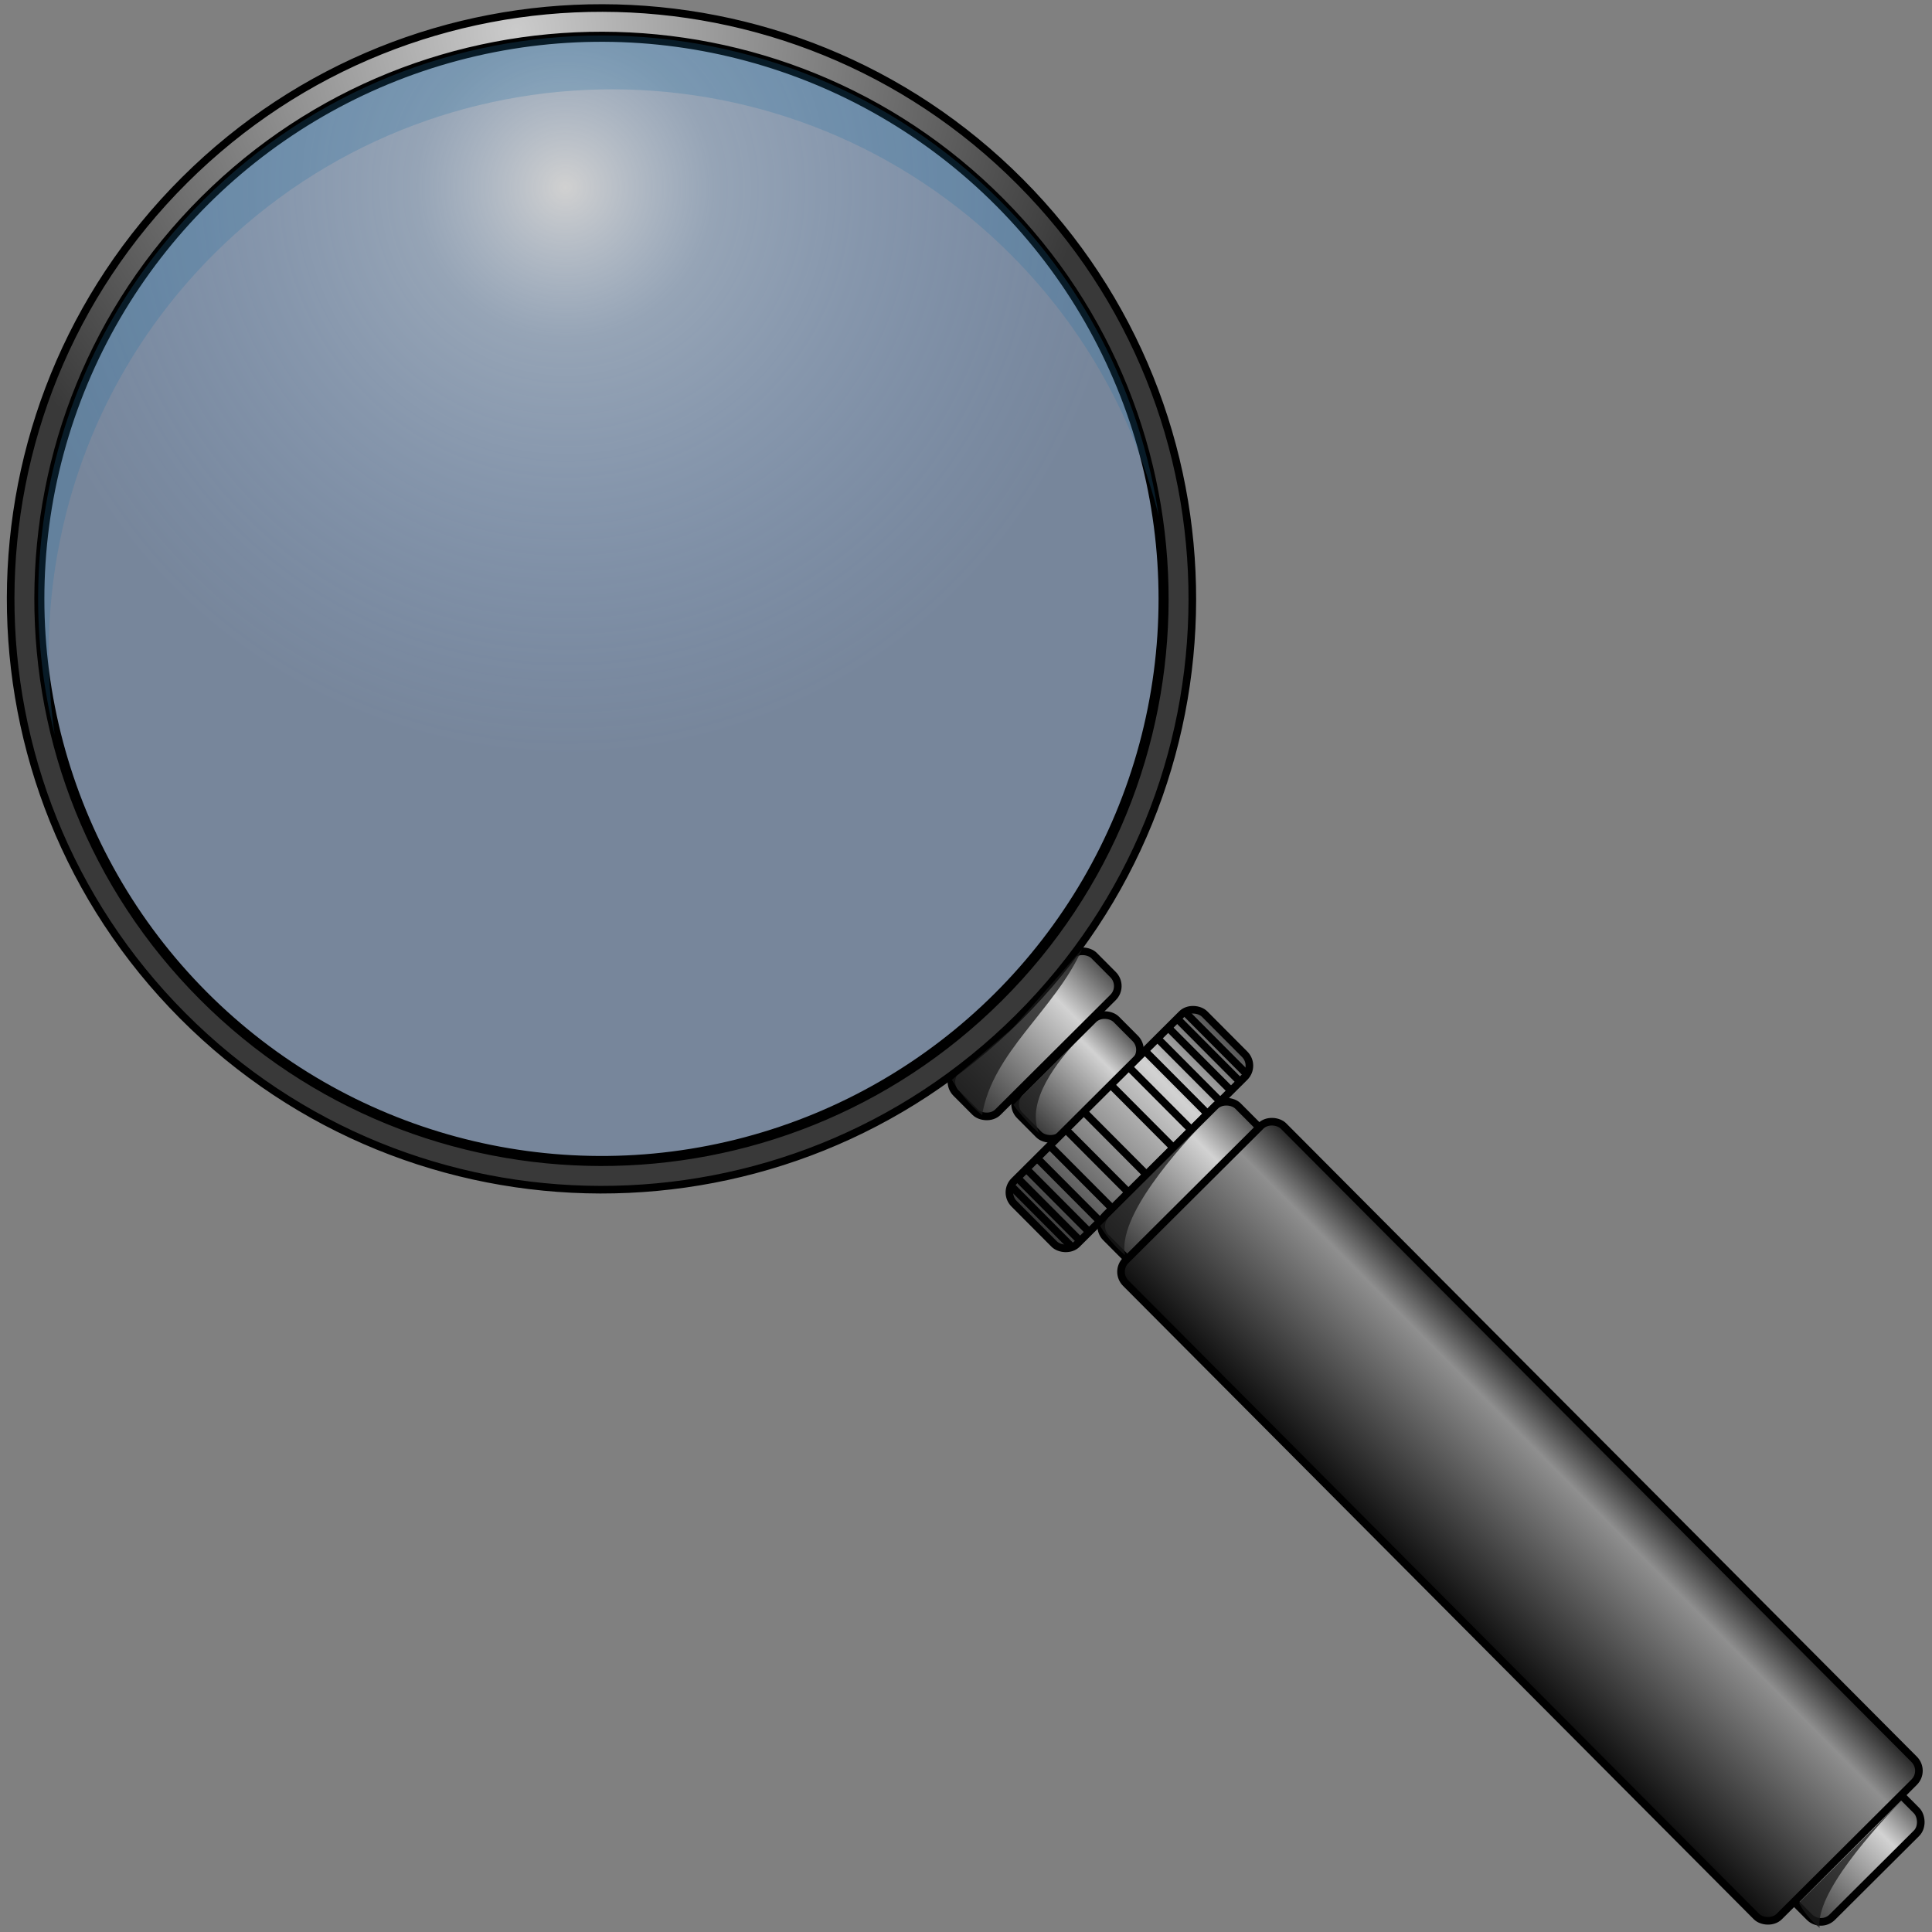 <?xml version="1.0" encoding="UTF-8" standalone="no"?>
<!-- Created with Inkscape (http://www.inkscape.org/) -->

<svg
   xmlns:dc="http://purl.org/dc/elements/1.1/"
   xmlns:cc="http://creativecommons.org/ns#"
   xmlns:rdf="http://www.w3.org/1999/02/22-rdf-syntax-ns#"
   xmlns:svg="http://www.w3.org/2000/svg"
   xmlns="http://www.w3.org/2000/svg"
   xmlns:xlink="http://www.w3.org/1999/xlink"
   xmlns:sodipodi="http://sodipodi.sourceforge.net/DTD/sodipodi-0.dtd"
   xmlns:inkscape="http://www.inkscape.org/namespaces/inkscape"
   width="256"
   height="256"
   id="svg2"
   sodipodi:version="0.32"
   inkscape:version="0.91 r13725"
   sodipodi:docname="search.svg"
   inkscape:output_extension="org.inkscape.output.svg.inkscape"
   version="1.0"
   inkscape:export-filename="R:\DIP_Fondi\grafica\lente.png"
   inkscape:export-xdpi="19.179543"
   inkscape:export-ydpi="19.179543"
   sodipodi:modified="true">
  <rect width="100%" height="100%" fill="#808080" stroke="none"/>
  <defs
     id="defs4">
    <linearGradient
       id="linearGradient3277">
      <stop
         id="stop3279"
         offset="0"
         style="stop-color:#1a1a1a;stop-opacity:1;" />
      <stop
         style="stop-color:#8f8f8f;stop-opacity:1;"
         offset="0.233"
         id="stop3281" />
      <stop
         id="stop3283"
         offset="1"
         style="stop-color:#0b0b0b;stop-opacity:1;" />
    </linearGradient>
    <linearGradient
       id="linearGradient3271">
      <stop
         id="stop3273"
         offset="0"
         style="stop-color:#00e60c;stop-opacity:1;" />
      <stop
         id="stop3275"
         offset="1"
         style="stop-color:#00e60c;stop-opacity:0;" />
    </linearGradient>
    <linearGradient
       id="linearGradient3239">
      <stop
         style="stop-color:#565656;stop-opacity:1;"
         offset="0"
         id="stop3241" />
      <stop
         id="stop3245"
         offset="0.283"
         style="stop-color:#d2d2d2;stop-opacity:1;" />
      <stop
         style="stop-color:#393939;stop-opacity:1;"
         offset="1"
         id="stop3243" />
    </linearGradient>
    <linearGradient
       id="linearGradient3233">
      <stop
         id="stop3235"
         offset="0"
         style="stop-color:#00e60c;stop-opacity:1;" />
      <stop
         id="stop3237"
         offset="1"
         style="stop-color:#00e60c;stop-opacity:0;" />
    </linearGradient>
    <linearGradient
       id="linearGradient3205">
      <stop
         id="stop3207"
         offset="0"
         style="stop-color:#cbcbcb;stop-opacity:1;" />
      <stop
         id="stop3209"
         offset="1"
         style="stop-color:#393939;stop-opacity:1;" />
    </linearGradient>
    <linearGradient
       id="linearGradient3171">
      <stop
         id="stop3173"
         offset="0"
         style="stop-color:#ffffff;stop-opacity:0.635;" />
      <stop
         style="stop-color:#b3d5ff;stop-opacity:0.424;"
         offset="0.267"
         id="stop3367" />
      <stop
         id="stop3175"
         offset="1"
         style="stop-color:#589dff;stop-opacity:0.215;" />
    </linearGradient>
    <linearGradient
       id="linearGradient3163">
      <stop
         style="stop-color:#000000;stop-opacity:1;"
         offset="0"
         id="stop3165" />
      <stop
         style="stop-color:#000000;stop-opacity:0;"
         offset="1"
         id="stop3167" />
    </linearGradient>
    <radialGradient
       inkscape:collect="always"
       xlink:href="#linearGradient3205"
       id="radialGradient3203"
       cx="490.011"
       cy="150.685"
       fx="490.011"
       fy="150.685"
       r="234.625"
       gradientUnits="userSpaceOnUse" />
    <radialGradient
       inkscape:collect="always"
       xlink:href="#linearGradient3171"
       id="radialGradient3211"
       gradientUnits="userSpaceOnUse"
       gradientTransform="matrix(0.78,0.605,-0.613,0.79,425.662,-282.888)"
       cx="338.089"
       cy="461.843"
       fx="338.089"
       fy="461.843"
       r="224.772" />
    <linearGradient
       inkscape:collect="always"
       xlink:href="#linearGradient3239"
       id="linearGradient3231"
       x1="392.345"
       y1="575.575"
       x2="317.929"
       y2="575.575"
       gradientUnits="userSpaceOnUse" />
    <linearGradient
       inkscape:collect="always"
       xlink:href="#linearGradient3239"
       id="linearGradient3249"
       gradientUnits="userSpaceOnUse"
       x1="393.028"
       y1="575.575"
       x2="317.929"
       y2="575.575"
       gradientTransform="matrix(0.699,0,0,1,106.885,24)" />
    <linearGradient
       inkscape:collect="always"
       xlink:href="#linearGradient3239"
       id="linearGradient3253"
       gradientUnits="userSpaceOnUse"
       gradientTransform="matrix(1.381,0,0,1.506,-135.243,-237.96)"
       x1="393.028"
       y1="575.575"
       x2="317.929"
       y2="575.575" />
    <linearGradient
       inkscape:collect="always"
       xlink:href="#linearGradient3239"
       id="linearGradient3257"
       gradientUnits="userSpaceOnUse"
       gradientTransform="matrix(0.957,0,0,0.98,15.269,93.507)"
       x1="393.028"
       y1="575.575"
       x2="317.929"
       y2="575.575" />
    <linearGradient
       inkscape:collect="always"
       xlink:href="#linearGradient3277"
       id="linearGradient3269"
       x1="400.863"
       y1="807.883"
       x2="309.933"
       y2="807.883"
       gradientUnits="userSpaceOnUse"
       gradientTransform="translate(0,-5)" />
    <linearGradient
       inkscape:collect="always"
       xlink:href="#linearGradient3239"
       id="linearGradient3358"
       x1="321.581"
       y1="1047.467"
       x2="384.193"
       y2="1047.467"
       gradientUnits="userSpaceOnUse"
       gradientTransform="translate(-708.774,-15)" />
  </defs>
  <sodipodi:namedview
     id="base"
     pagecolor="#ffffff"
     bordercolor="#666666"
     borderopacity="1.0"
     inkscape:pageopacity="0.0"
     inkscape:pageshadow="2"
     inkscape:zoom="2.7137092"
     inkscape:cx="112.30602"
     inkscape:cy="134.94155"
     inkscape:document-units="px"
     inkscape:current-layer="layer1"
     inkscape:window-width="1882"
     inkscape:window-height="1062"
     inkscape:window-x="38"
     inkscape:window-y="18"
     showgrid="false"
     inkscape:window-maximized="1" />
  <g
     inkscape:label="Livello 1"
     inkscape:groupmode="layer"
     id="layer1"
     style="display:inline"
     transform="translate(-215.545,-598.682)">
    <g
       id="g2219"
       transform="matrix(0.238,-0.237,0.237,0.238,131.649,682.907)">
      <circle
         transform="translate(53.51,-78.207)"
         id="path2160"
         style="color:#000000;display:inline;overflow:visible;visibility:visible;opacity:1;fill:url(#radialGradient3211);fill-opacity:1;fill-rule:nonzero;stroke:#000000;stroke-width:5;stroke-linecap:round;stroke-linejoin:round;stroke-miterlimit:4;stroke-dasharray:none;stroke-dashoffset:0;stroke-opacity:1;marker:none;marker-start:none;marker-mid:none;marker-end:none;enable-background:accumulate"
         cx="301.851"
         cy="411.615"
         r="222.272" />
      <rect
         ry="6.356"
         rx="6.356"
         y="563.912"
         x="316.944"
         height="23.325"
         width="76.835"
         id="rect3135"
         style="color:#000000;display:inline;overflow:visible;visibility:visible;opacity:1;fill:url(#linearGradient3231);fill-opacity:1;fill-rule:nonzero;stroke:#000000;stroke-width:3;stroke-linecap:round;stroke-linejoin:round;stroke-miterlimit:4;stroke-dasharray:none;stroke-dashoffset:0;stroke-opacity:1;marker:none;marker-start:none;marker-mid:none;marker-end:none;enable-background:accumulate" />
      <rect
         transform="scale(-1,1)"
         ry="6.356"
         rx="6.356"
         y="1020.392"
         x="-385.693"
         height="24.149"
         width="59.612"
         id="rect3350"
         style="color:#000000;display:inline;overflow:visible;visibility:visible;opacity:1;fill:url(#linearGradient3358);fill-opacity:1;fill-rule:nonzero;stroke:#000000;stroke-width:3;stroke-linecap:square;stroke-linejoin:round;stroke-miterlimit:4;stroke-dasharray:none;stroke-dashoffset:0;stroke-opacity:1;marker:none;marker-start:none;marker-mid:none;marker-end:none;enable-background:accumulate" />
      <path
         id="path3133"
         d="m 355.375,100.281 c -128.686,0 -233.125,104.439 -233.125,233.125 0,128.686 104.439,233.125 233.125,233.125 128.686,0 233.125,-104.439 233.125,-233.125 0,-128.686 -104.439,-233.125 -233.125,-233.125 z m 0,10.844 c 122.694,0 222.25,99.587 222.25,222.281 -2e-5,122.694 -99.556,222.281 -222.25,222.281 -122.694,-2e-5 -222.281,-99.587 -222.281,-222.281 0,-122.694 99.587,-222.281 222.281,-222.281 z"
         style="color:#000000;display:inline;overflow:visible;visibility:visible;fill:url(#radialGradient3203);fill-opacity:1;fill-rule:nonzero;stroke:#000000;stroke-width:3;stroke-linecap:round;stroke-linejoin:round;stroke-miterlimit:4;stroke-dasharray:none;stroke-dashoffset:0;stroke-opacity:1;marker:none;marker-start:none;marker-mid:none;marker-end:none;enable-background:accumulate"
         inkscape:connector-curvature="0" />
      <rect
         style="color:#000000;display:inline;overflow:visible;visibility:visible;opacity:1;fill:url(#linearGradient3249);fill-opacity:1;fill-rule:nonzero;stroke:#000000;stroke-width:3;stroke-linecap:round;stroke-linejoin:round;stroke-miterlimit:4;stroke-dasharray:none;stroke-dashoffset:0;stroke-opacity:1;marker:none;marker-start:none;marker-mid:none;marker-end:none;enable-background:accumulate"
         id="rect3247"
         width="53.724"
         height="23.325"
         x="328.499"
         y="587.912"
         rx="6.356"
         ry="6.356" />
      <rect
         ry="6.356"
         rx="6.356"
         y="611.017"
         x="302.323"
         height="35.116"
         width="106.076"
         id="rect3251"
         style="color:#000000;display:inline;overflow:visible;visibility:visible;opacity:1;fill:url(#linearGradient3253);fill-opacity:1;fill-rule:nonzero;stroke:#000000;stroke-width:3;stroke-linecap:round;stroke-linejoin:round;stroke-miterlimit:4;stroke-dasharray:none;stroke-dashoffset:0;stroke-opacity:1;marker:none;marker-start:none;marker-mid:none;marker-end:none;enable-background:accumulate" />
      <rect
         style="color:#000000;display:inline;overflow:visible;visibility:visible;opacity:1;fill:url(#linearGradient3257);fill-opacity:1;fill-rule:nonzero;stroke:#000000;stroke-width:3;stroke-linecap:round;stroke-linejoin:round;stroke-miterlimit:4;stroke-dasharray:none;stroke-dashoffset:0;stroke-opacity:1;marker:none;marker-start:none;marker-mid:none;marker-end:none;enable-background:accumulate"
         id="rect3255"
         width="73.533"
         height="22.853"
         x="318.594"
         y="646.017"
         rx="6.356"
         ry="6.356" />
      <rect
         ry="6.356"
         rx="6.356"
         y="664.271"
         x="311.433"
         height="365.329"
         width="87.857"
         id="rect3143"
         style="color:#000000;display:inline;overflow:visible;visibility:visible;opacity:1;fill:url(#linearGradient3269);fill-opacity:1;fill-rule:nonzero;stroke:#000000;stroke-width:3;stroke-linecap:round;stroke-linejoin:round;stroke-miterlimit:4;stroke-dasharray:none;stroke-dashoffset:0;stroke-opacity:1;marker:none;marker-start:none;marker-mid:none;marker-end:none;enable-background:accumulate" />
      <path
         sodipodi:nodetypes="cccc"
         id="path3259"
         d="m 366.7,589.269 -37.024,0.236 c 0,0 -1.179,6.367 -0.707,15.092 4.952,-12.734 25.469,-15.092 37.731,-15.328 z"
         style="fill:#1a1a1a;fill-opacity:0.75;fill-rule:evenodd;stroke:none;stroke-width:1px;stroke-linecap:butt;stroke-linejoin:miter;stroke-opacity:1"
         inkscape:connector-curvature="0" />
      <path
         style="fill:#1a1a1a;fill-opacity:0.75;fill-rule:evenodd;stroke:none;stroke-width:1px;stroke-linecap:butt;stroke-linejoin:miter;stroke-opacity:1"
         d="m 383.112,647.269 -62.864,0.236 c 0,0 -2.002,6.367 -1.201,15.092 8.409,-12.734 43.244,-15.092 64.065,-15.328 z"
         id="path3261"
         sodipodi:nodetypes="cccc"
         inkscape:connector-curvature="0" />
      <g
         id="g3324">
        <g
           id="g3299">
          <path
             id="path3285"
             d="m 347.451,612.899 0,31.317"
             style="fill:none;fill-opacity:0.75;fill-rule:evenodd;stroke:#000000;stroke-width:3;stroke-linecap:square;stroke-linejoin:miter;stroke-miterlimit:4;stroke-dasharray:none;stroke-opacity:1"
             inkscape:connector-curvature="0" />
          <path
             style="fill:none;fill-opacity:0.75;fill-rule:evenodd;stroke:#000000;stroke-width:3;stroke-linecap:square;stroke-linejoin:miter;stroke-miterlimit:4;stroke-dasharray:none;stroke-opacity:1"
             d="m 337.451,612.899 0,31.317"
             id="path3287"
             inkscape:connector-curvature="0" />
          <path
             id="path3289"
             d="m 328.451,612.899 0,31.317"
             style="fill:none;fill-opacity:0.75;fill-rule:evenodd;stroke:#000000;stroke-width:3;stroke-linecap:square;stroke-linejoin:miter;stroke-miterlimit:4;stroke-dasharray:none;stroke-opacity:1"
             inkscape:connector-curvature="0" />
          <path
             style="fill:none;fill-opacity:0.75;fill-rule:evenodd;stroke:#000000;stroke-width:3;stroke-linecap:square;stroke-linejoin:miter;stroke-miterlimit:4;stroke-dasharray:none;stroke-opacity:1"
             d="m 321.451,612.899 0,31.317"
             id="path3291"
             inkscape:connector-curvature="0" />
          <path
             id="path3293"
             d="m 315.451,612.899 0,31.317"
             style="fill:none;fill-opacity:0.75;fill-rule:evenodd;stroke:#000000;stroke-width:3;stroke-linecap:square;stroke-linejoin:miter;stroke-miterlimit:4;stroke-dasharray:none;stroke-opacity:1"
             inkscape:connector-curvature="0" />
          <path
             style="fill:none;fill-opacity:0.75;fill-rule:evenodd;stroke:#000000;stroke-width:3;stroke-linecap:square;stroke-linejoin:miter;stroke-miterlimit:4;stroke-dasharray:none;stroke-opacity:1"
             d="m 310.451,612.899 0,31.317"
             id="path3295"
             inkscape:connector-curvature="0" />
          <path
             id="path3297"
             d="m 306.451,612.899 0,31.317"
             style="fill:none;fill-opacity:0.75;fill-rule:evenodd;stroke:#000000;stroke-width:3;stroke-linecap:square;stroke-linejoin:miter;stroke-miterlimit:4;stroke-dasharray:none;stroke-opacity:1"
             inkscape:connector-curvature="0" />
        </g>
        <g
           id="g3308"
           transform="matrix(-1,0,0,1,709.902,0)">
          <path
             style="fill:none;fill-opacity:0.75;fill-rule:evenodd;stroke:#000000;stroke-width:3;stroke-linecap:square;stroke-linejoin:miter;stroke-miterlimit:4;stroke-dasharray:none;stroke-opacity:1"
             d="m 347.451,612.899 0,31.317"
             id="path3310"
             inkscape:connector-curvature="0" />
          <path
             id="path3312"
             d="m 337.451,612.899 0,31.317"
             style="fill:none;fill-opacity:0.75;fill-rule:evenodd;stroke:#000000;stroke-width:3;stroke-linecap:square;stroke-linejoin:miter;stroke-miterlimit:4;stroke-dasharray:none;stroke-opacity:1"
             inkscape:connector-curvature="0" />
          <path
             style="fill:none;fill-opacity:0.75;fill-rule:evenodd;stroke:#000000;stroke-width:3;stroke-linecap:square;stroke-linejoin:miter;stroke-miterlimit:4;stroke-dasharray:none;stroke-opacity:1"
             d="m 328.451,612.899 0,31.317"
             id="path3314"
             inkscape:connector-curvature="0" />
          <path
             id="path3316"
             d="m 321.451,612.899 0,31.317"
             style="fill:none;fill-opacity:0.75;fill-rule:evenodd;stroke:#000000;stroke-width:3;stroke-linecap:square;stroke-linejoin:miter;stroke-miterlimit:4;stroke-dasharray:none;stroke-opacity:1"
             inkscape:connector-curvature="0" />
          <path
             style="fill:none;fill-opacity:0.75;fill-rule:evenodd;stroke:#000000;stroke-width:3;stroke-linecap:square;stroke-linejoin:miter;stroke-miterlimit:4;stroke-dasharray:none;stroke-opacity:1"
             d="m 315.451,612.899 0,31.317"
             id="path3318"
             inkscape:connector-curvature="0" />
          <path
             id="path3320"
             d="m 310.451,612.899 0,31.317"
             style="fill:none;fill-opacity:0.75;fill-rule:evenodd;stroke:#000000;stroke-width:3;stroke-linecap:square;stroke-linejoin:miter;stroke-miterlimit:4;stroke-dasharray:none;stroke-opacity:1"
             inkscape:connector-curvature="0" />
          <path
             style="fill:none;fill-opacity:0.75;fill-rule:evenodd;stroke:#000000;stroke-width:3;stroke-linecap:square;stroke-linejoin:miter;stroke-miterlimit:4;stroke-dasharray:none;stroke-opacity:1"
             d="m 306.451,612.899 0,31.317"
             id="path3322"
             inkscape:connector-curvature="0" />
        </g>
      </g>
      <path
         id="path3342"
         d="m 355.375,111.125 c -80.974,0 -151.892,43.392 -190.75,108.156 40.504,-54.685 105.522,-90.156 178.75,-90.156 122.694,1e-5 222.25,99.587 222.25,222.281 -10e-6,41.708 -11.521,80.731 -31.531,114.094 27.352,-36.937 43.531,-82.636 43.531,-132.094 0,-122.694 -99.556,-222.281 -222.25,-222.281 z"
         style="color:#000000;display:inline;overflow:visible;visibility:visible;fill:#2573a1;fill-opacity:0.242;fill-rule:nonzero;stroke:none;stroke-width:5;stroke-linecap:round;stroke-linejoin:round;stroke-miterlimit:4;stroke-dashoffset:0;stroke-opacity:1;marker:none;marker-start:none;marker-mid:none;marker-end:none;enable-background:accumulate"
         inkscape:connector-curvature="0" />
      <path
         sodipodi:nodetypes="cccc"
         id="path3360"
         d="m 388.598,1031.14 -61.482,0.198 c 0,0 -1.958,5.353 -1.175,12.689 8.224,-10.707 42.293,-12.689 62.656,-12.887 z"
         style="fill:#1a1a1a;fill-opacity:0.75;fill-rule:evenodd;stroke:none;stroke-width:1px;stroke-linecap:butt;stroke-linejoin:miter;stroke-opacity:1"
         inkscape:connector-curvature="0" />
      <path
         style="fill:#1a1a1a;fill-opacity:0.75;fill-rule:evenodd;stroke:none;stroke-width:1px;stroke-linecap:butt;stroke-linejoin:miter;stroke-opacity:1"
         d="m 392.193,565.108 -41.127,2.754 -31.618,-2.468 c 0,0 -2.317,7.713 -1.39,18.283 20.502,-14.822 49.656,-9.126 74.135,-18.569 z"
         id="path3362"
         sodipodi:nodetypes="ccccc"
         inkscape:connector-curvature="0" />
    </g>
  </g>
</svg>
